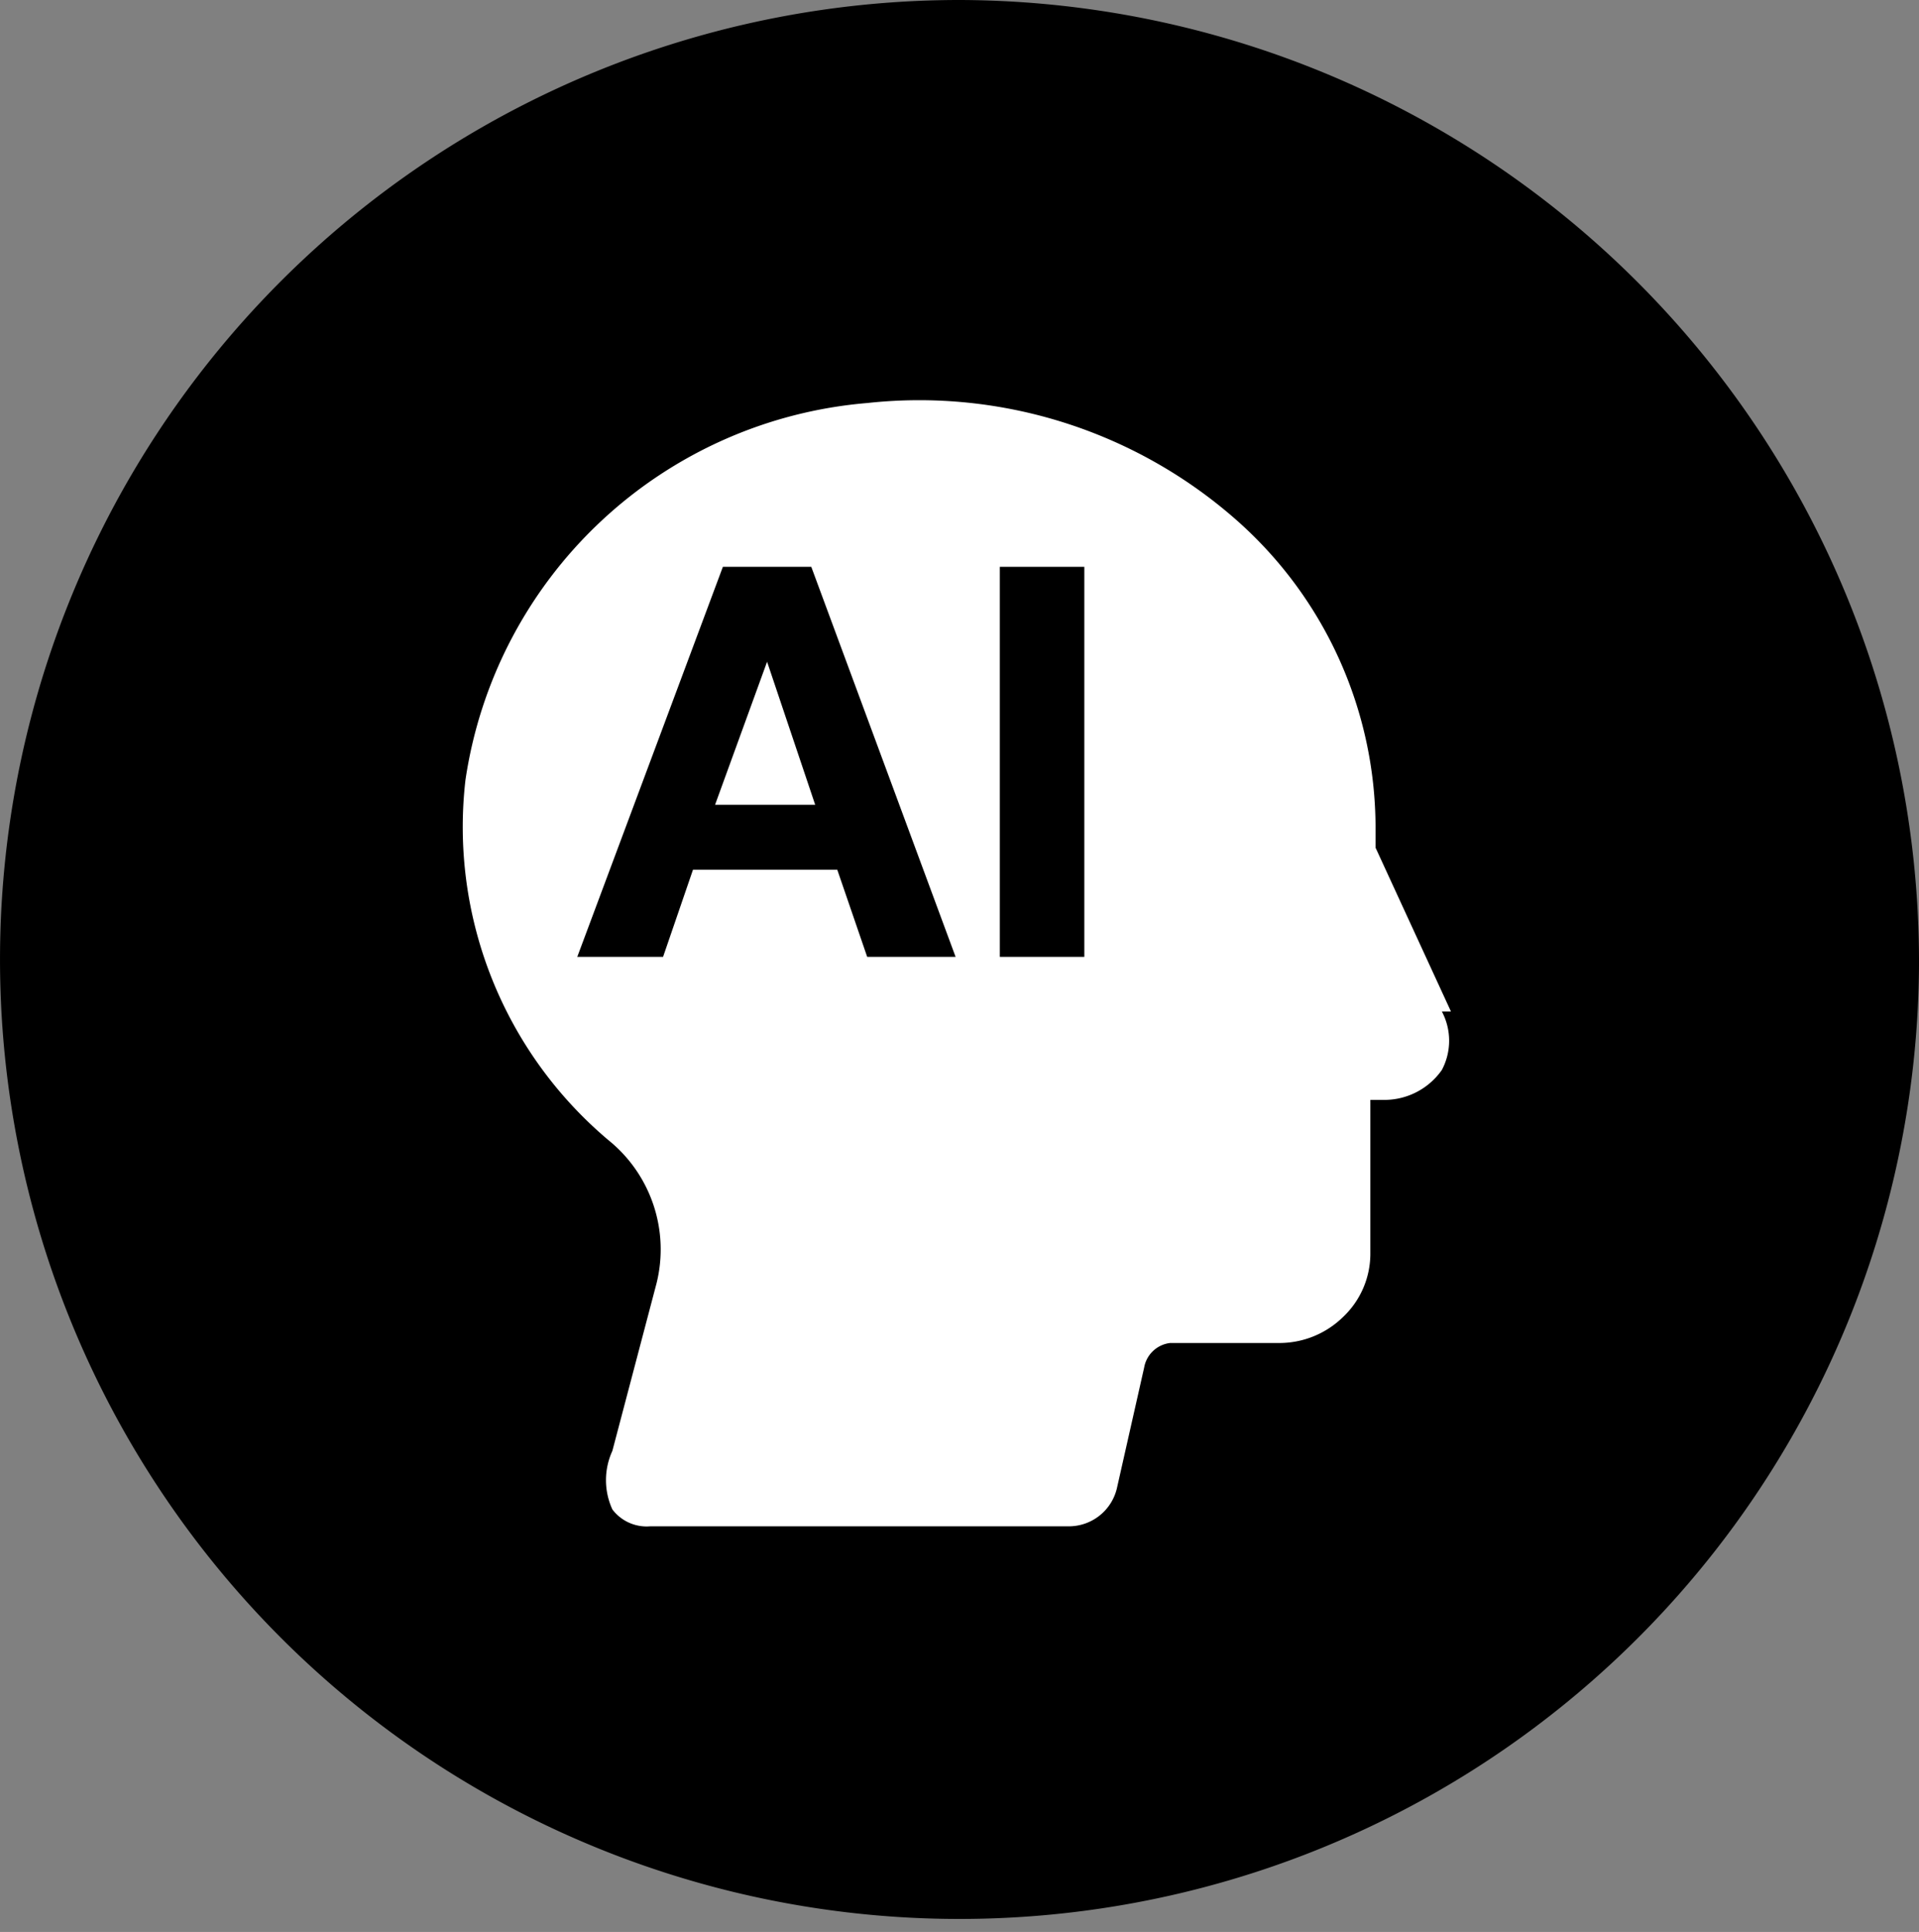 <svg xmlns="http://www.w3.org/2000/svg" viewBox="0 0 14.76 14.86"><rect x="0" y="0" width="14.76" height="14.86" fill="#808080" stroke="none"/><defs><style>.cls-1{fill:#000;}.cls-2{fill:#fff;}</style></defs><g id="图层_2" data-name="图层 2"><g id="图层_1-2" data-name="图层 1"><g id="ai-generated-watch-faces"><path class="cls-1" d="M14.76,7.43A7.38,7.38,0,1,1,7.38,0a7.4,7.4,0,0,1,7.38,7.43"/><path class="cls-2" d="M11.16,7.78l-.58-1.26V6.35A3.16,3.16,0,0,0,9.51,4a3.69,3.69,0,0,0-2.84-.9A3.41,3.41,0,0,0,3.58,6a3.15,3.15,0,0,0,1.1,2.77,1.08,1.08,0,0,1,.37,1.1l-.34,1.29a.54.54,0,0,0,0,.45.33.33,0,0,0,.29.13H8.22a.38.38,0,0,0,.37-.29l.21-.93A.23.23,0,0,1,9,10.33h.84a.7.7,0,0,0,.49-.2.67.67,0,0,0,.21-.48V8.46h.12a.54.54,0,0,0,.43-.23.48.48,0,0,0,0-.45"/><path class="cls-1" d="M5.56,4.36h.68l1.11,3H6.67l-.23-.67H5.33l-.23.67H4.44ZM5.5,6.19h.77L5.9,5.09h0Z"/><rect class="cls-1" x="7.69" y="4.36" width="0.65" height="3"/></g></g></g></svg>